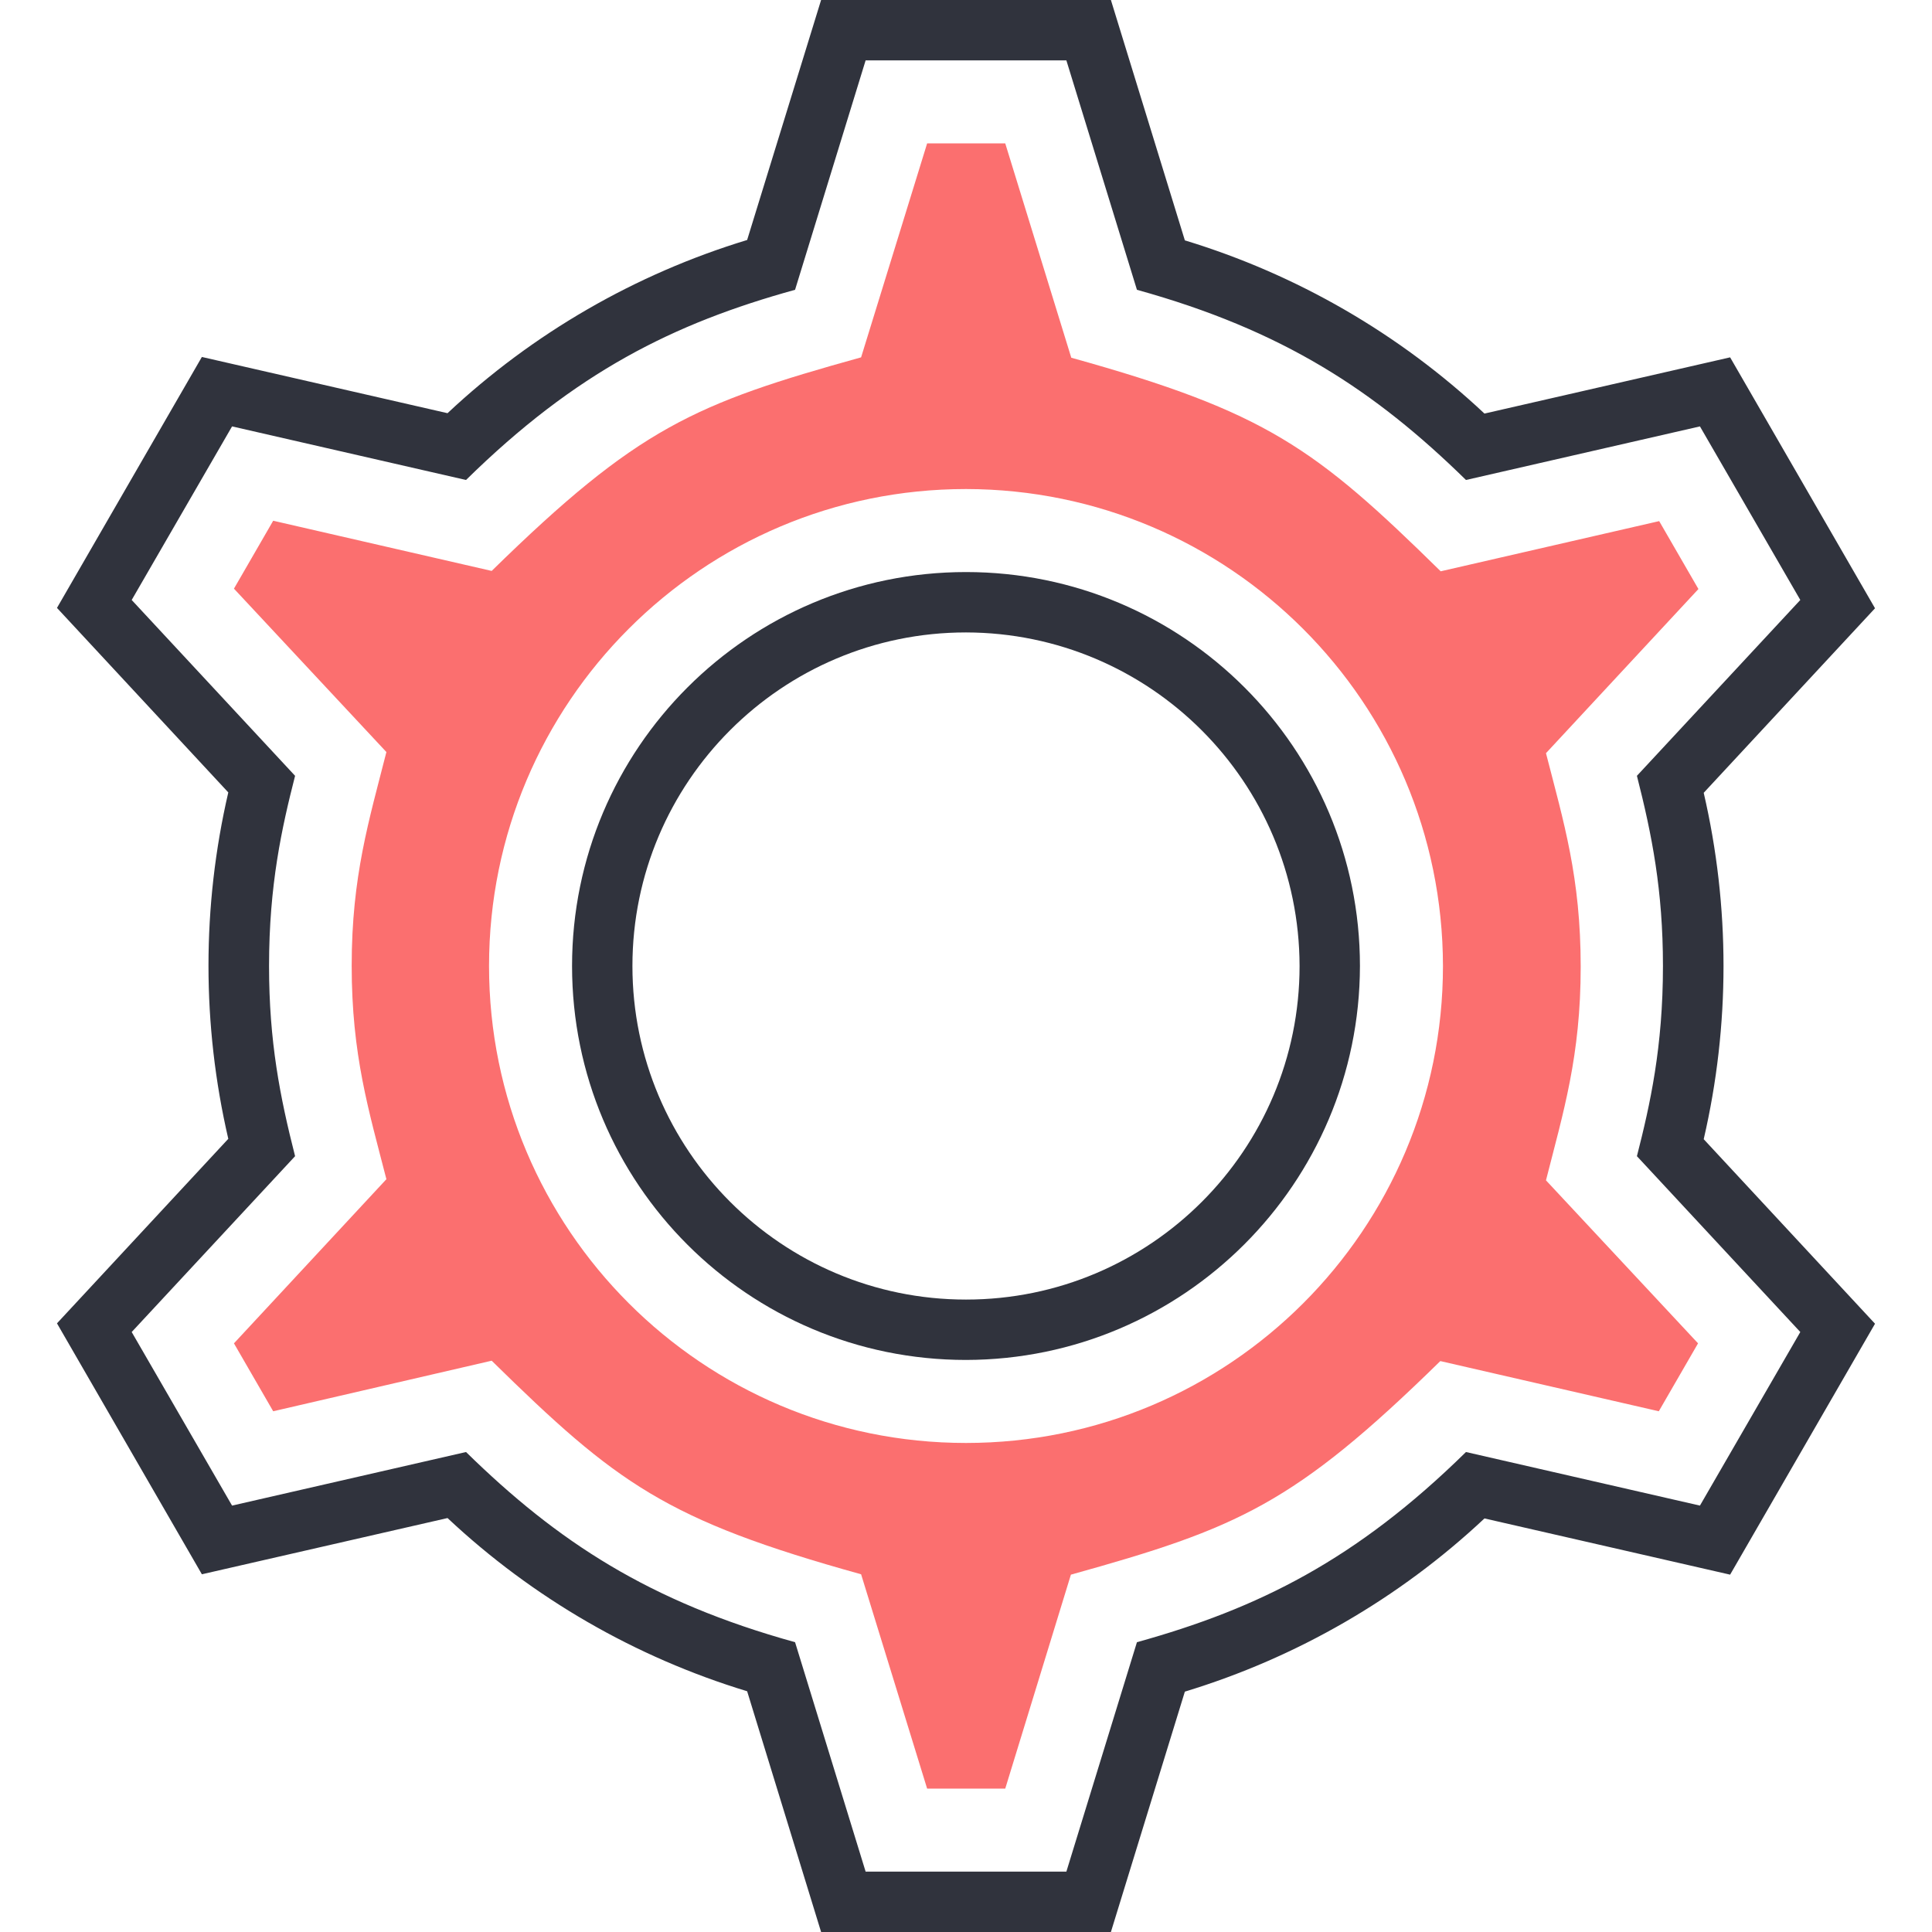 <?xml version="1.0" encoding="utf-8"?>
<!-- Generator: Adobe Illustrator 21.0.2, SVG Export Plug-In . SVG Version: 6.00 Build 0)  -->
<svg version="1.1" id="Capa_1" xmlns="http://www.w3.org/2000/svg" xmlns:xlink="http://www.w3.org/1999/xlink" x="0px" y="0px"
	 viewBox="0 0 512 512" style="enable-background:new 0 0 512 512;" xml:space="preserve">
<style type="text/css">
	.st0{fill:#30333D;}
	.st1{fill:#FB6F6F;}
</style>
<path class="st0" d="M294.4,512h-76.8L198,448.2c-29.6-9-56.8-24.7-79.4-45.9l-65.1,14.9l-38.4-66.5l45.4-48.9
	c-7-30.2-7-61.6,0-91.8l-45.4-48.9l38.4-66.5l65.1,14.9c22.6-21.2,49.8-36.9,79.4-45.9L217.6,0h76.8L314,63.7
	c29.6,9,56.8,24.7,79.4,45.9l65.1-14.9l38.4,66.5l-45.4,48.9c7,30.2,7,61.6,0,91.8l45.4,48.9l-38.4,66.5l-65.1-14.9
	c-22.6,21.2-49.8,36.9-79.4,45.9L294.4,512z M229.4,496h53.2l18.7-60.8c32.1-8.9,58.1-21.8,87.2-50.4l62,14.2l26.6-46l-43.3-46.6
	c3.5-13.7,6.9-28.9,6.9-50.4c0-20-2.9-34.7-6.9-50.4l43.3-46.6l-26.6-46l-62,14.2c-24.3-23.8-48.6-39.7-87.2-50.4L282.6,16h-53.2
	l-18.7,60.8c-32.2,8.9-58.1,21.8-87.2,50.4l-62-14.2l-26.6,46l43.3,46.6c-3.5,13.7-6.9,28.9-6.9,50.4c0,20,2.9,34.7,6.9,50.4
	L34.9,353l26.6,46l62-14.2c24.3,23.8,48.6,39.7,87.2,50.4L229.4,496z M256,360.4c-57.7,0-104.4-46.7-104.4-104.4
	S198.4,151.6,256,151.6S360.4,198.3,360.4,256C360.3,313.6,313.6,360.3,256,360.4z M256,167.6c-48.8,0-88.4,39.6-88.4,88.4
	s39.6,88.4,88.4,88.4s88.4-39.6,88.4-88.4l0,0C344.3,207.2,304.8,167.7,256,167.6L256,167.6z"/>
<path class="st1" d="M245.7,474l-17.5-56.8c-51.8-14.4-64.7-24-97.9-56.6L72.4,374L62,356l40.4-43.5c-4.7-18.3-9.2-32.9-9.2-56.6
	s4.6-38.5,9.2-56.6L62,156l10.4-18l57.9,13.3c38.8-38,53.7-44.3,97.9-56.6L245.7,38h20.7l17.5,56.8c51.8,14.4,64.7,24,97.9,56.6
	l57.9-13.3l10.4,18l-40.4,43.5c4.7,18.3,9.2,32.9,9.2,56.6s-4.6,38.5-9.2,56.6L450,356l-10.4,18l-57.9-13.3
	c-38.8,38-53.7,44.3-97.9,56.6L266.4,474H245.7z M256,129.6c-69.8,0-126.4,56.6-126.4,126.4S186.2,382.4,256,382.4
	S382.4,325.8,382.4,256C382.3,186.2,325.8,129.7,256,129.6z"/>
</svg>
